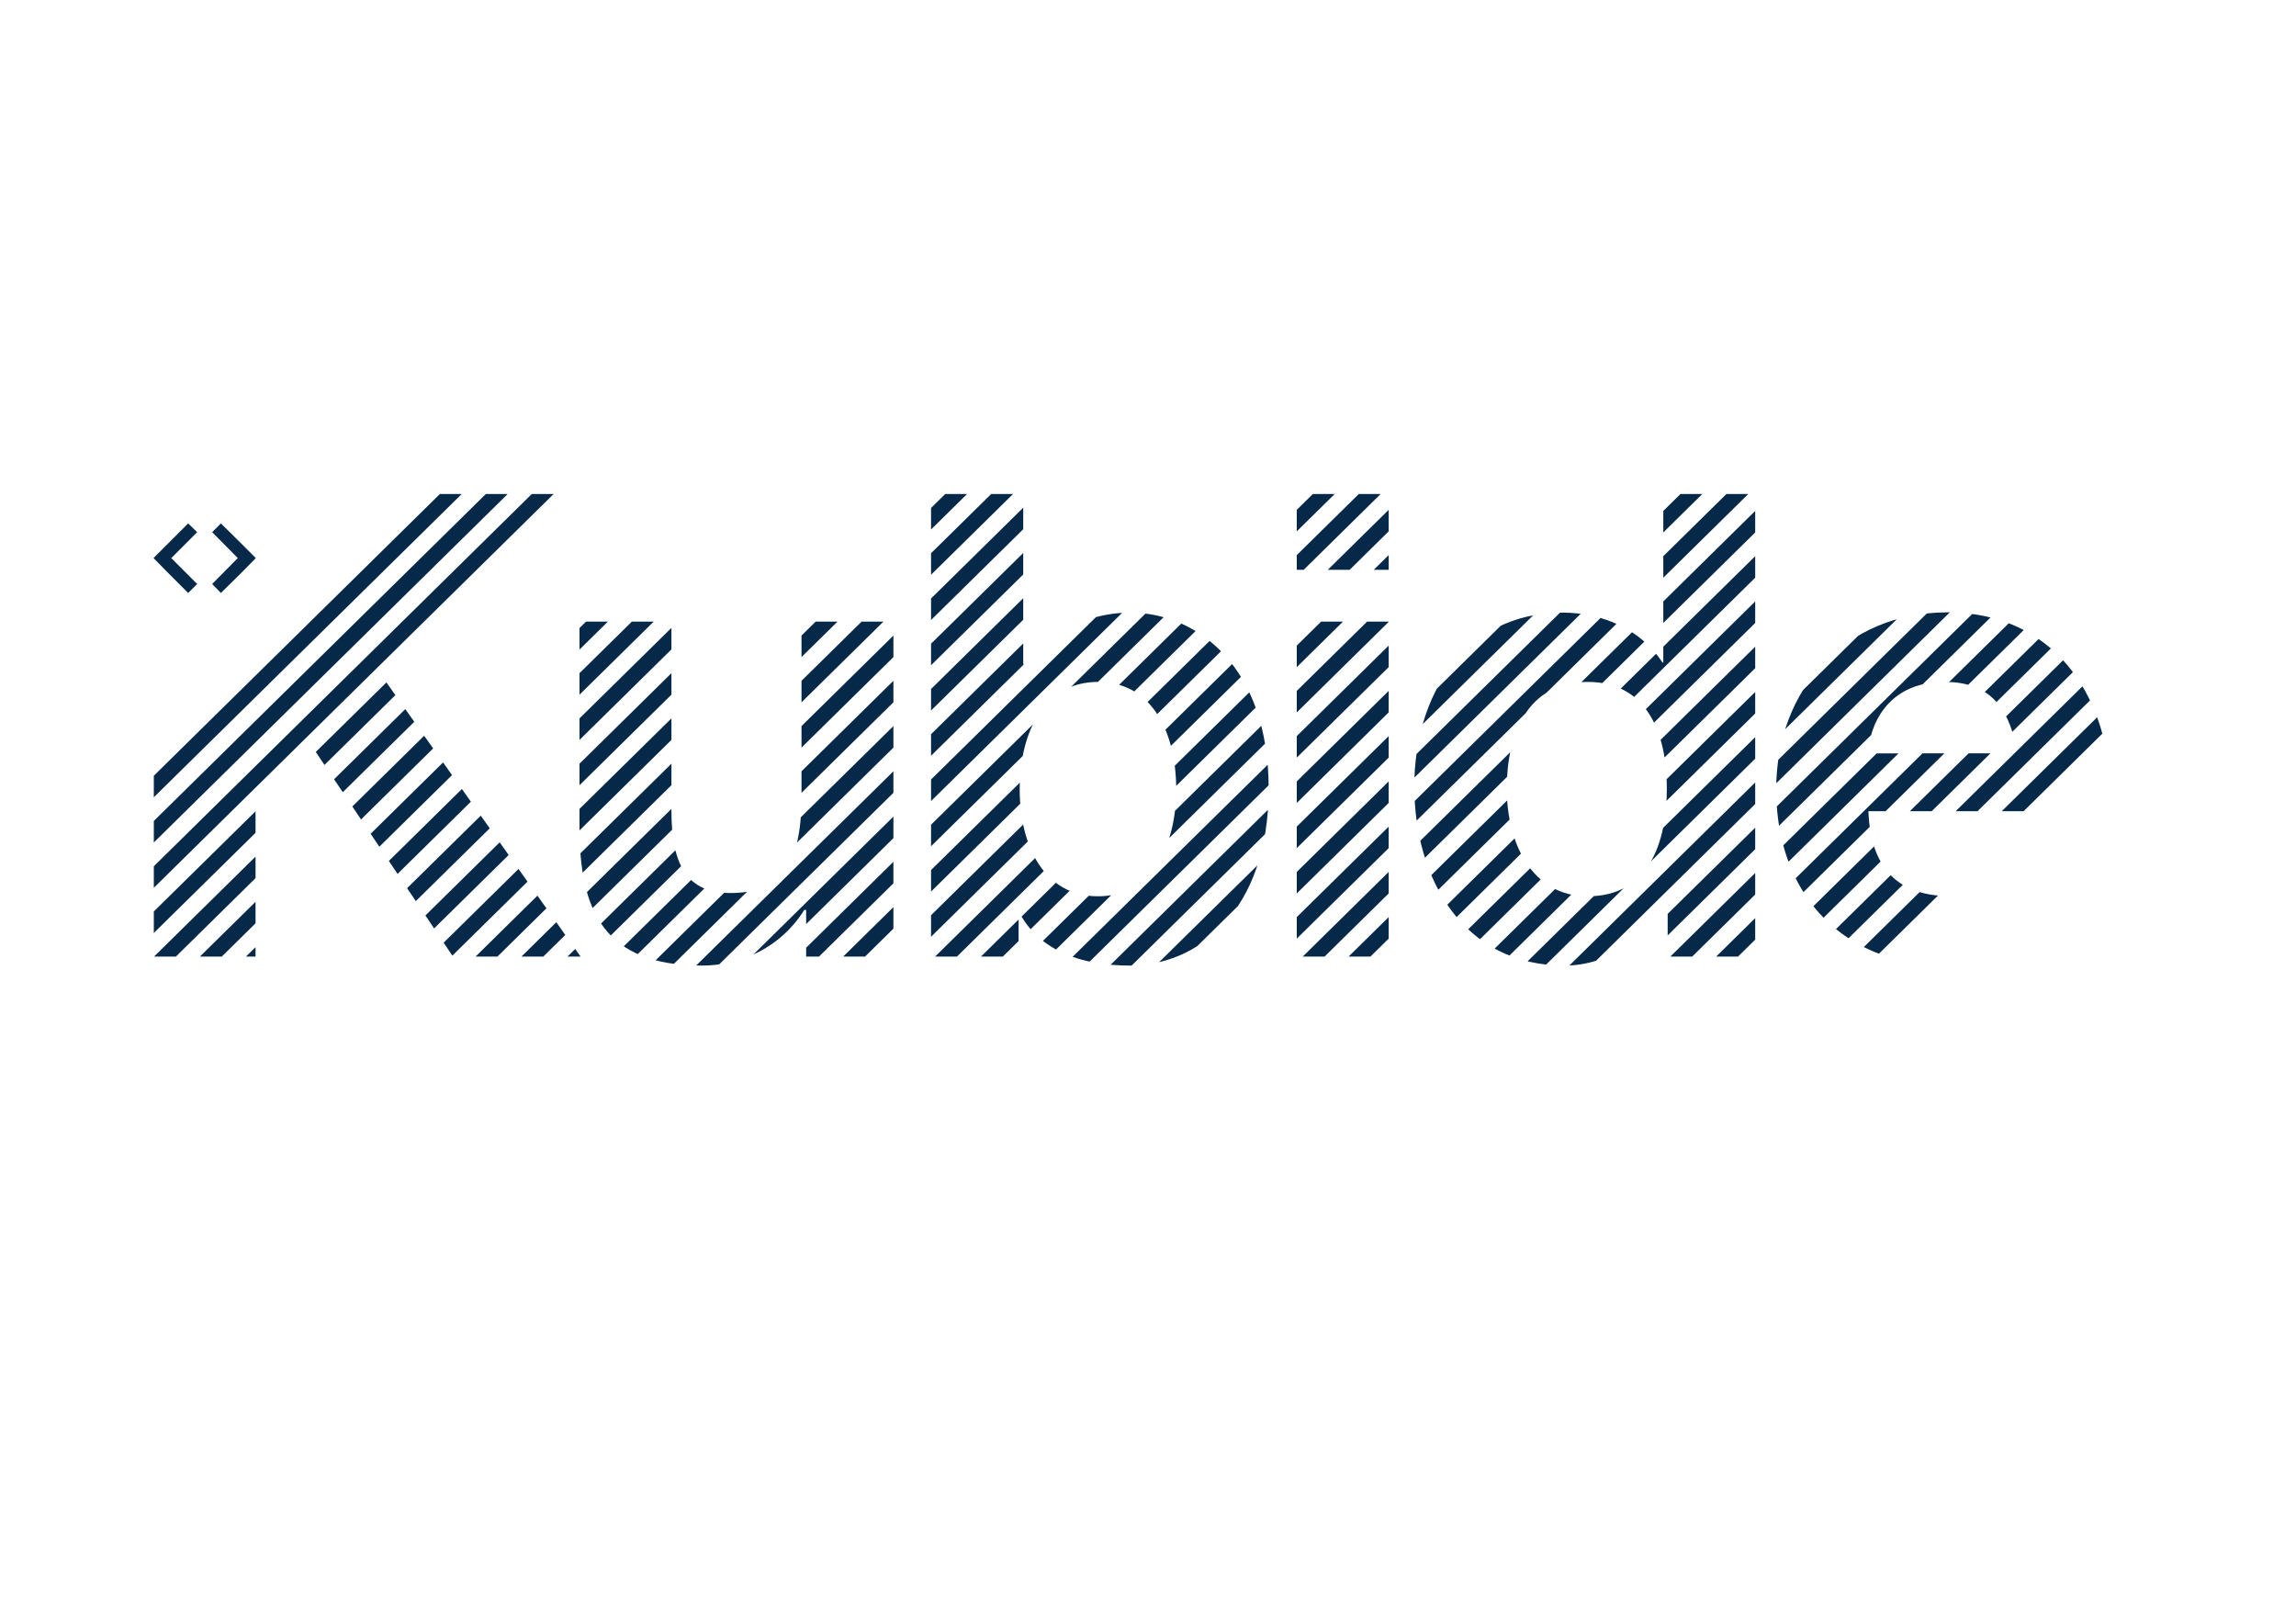<svg id="Capa_1" xmlns="http://www.w3.org/2000/svg" xmlns:xlink="http://www.w3.org/1999/xlink" viewBox="0 0 841.9 595.3"><style>.st0{clip-path:url(#SVGID_2_);} .st1{clip-path:url(#SVGID_4_);} .st2{clip-path:url(#SVGID_6_);fill:none;stroke:#062849;stroke-width:5.62;} .st3{clip-path:url(#SVGID_8_);} .st4{clip-path:url(#SVGID_10_);} .st5{clip-path:url(#SVGID_12_);fill:none;stroke:#062849;stroke-width:5.62;} .st6{clip-path:url(#SVGID_14_);} .st7{clip-path:url(#SVGID_16_);} .st8{clip-path:url(#SVGID_18_);fill:none;stroke:#062849;stroke-width:5.62;} .st9{clip-path:url(#SVGID_20_);} .st10{clip-path:url(#SVGID_22_);} .st11{clip-path:url(#SVGID_24_);fill:none;stroke:#062849;stroke-width:5.62;} .st12{clip-path:url(#SVGID_26_);} .st13{clip-path:url(#SVGID_28_);fill:none;stroke:#062849;stroke-width:5.62;} .st14{clip-path:url(#SVGID_30_);} .st15{clip-path:url(#SVGID_32_);} .st16{clip-path:url(#SVGID_34_);fill:none;stroke:#062849;stroke-width:5.62;} .st17{clip-path:url(#SVGID_36_);} .st18{clip-path:url(#SVGID_38_);} .st19{clip-path:url(#SVGID_40_);fill:none;stroke:#062849;stroke-width:5.62;} .st20{fill:#062849;}</style><defs><path id="SVGID_1_" d="M56 181h157v170H56z"/></defs><clipPath id="SVGID_2_"><use xlink:href="#SVGID_1_" overflow="visible"/></clipPath><g class="st0"><defs><path id="SVGID_3_" d="M159.6 181.1L56.4 282.3v68.4h37.3v-54.6l21.3-21.6 51.1 76.2h46.8l-72.7-102.6 66.3-67z"/></defs><clipPath id="SVGID_4_"><use xlink:href="#SVGID_3_" overflow="visible"/></clipPath><g class="st1"><defs><path id="SVGID_5_" d="M0 0h680v430H0z"/></defs><clipPath id="SVGID_6_"><use xlink:href="#SVGID_5_" overflow="visible"/></clipPath><path class="st2" d="M222.9-24.9l-459.8 452.7M239.7-24.9L-220 427.8M256.6-24.9l-459.8 452.7M273.4-24.9l-459.7 452.7M290.3-24.9l-459.8 452.7M307.1-24.9l-459.7 452.7M324-24.9l-459.8 452.7M340.8-24.9l-459.7 452.7M357.7-24.9l-459.8 452.7M374.5-24.9L-85.2 427.8M391.4-24.9L-68.4 427.8M408.2-24.9L-51.5 427.8M425.1-24.9L-34.7 427.8M441.9-24.9L-17.8 427.8M458.8-24.9L-1 427.8M475.6-24.9L15.9 427.8M492.4-24.9L32.7 427.8M509.3-24.9L49.5 427.8M526.1-24.9L66.4 427.8M543-24.9L83.2 427.8M559.8-24.9L100.1 427.8M576.7-24.9L116.9 427.8M593.5-24.9L133.8 427.8M610.4-24.9L150.6 427.8M627.2-24.9L167.5 427.8M644.1-24.9L184.3 427.8M660.9-24.9L201.2 427.8M677.8-24.9L218 427.8"/></g></g><defs><path id="SVGID_7_" d="M212 227h116v128H212z"/></defs><clipPath id="SVGID_8_"><use xlink:href="#SVGID_7_" overflow="visible"/></clipPath><g class="st3"><defs><path id="SVGID_9_" d="M293.9 227.9v64.4c0 24.9-7.8 35.1-26.1 35.1-15.7 0-21.6-10-21.6-30.2v-69.3h-33.7v75.5c0 30.4 9 50.6 44.9 50.6 14.3 0 29-6.7 37.5-20.4h.7v17.1h29.3l1.4-1.3 1.3-2.2V227.9h-33.7z"/></defs><clipPath id="SVGID_10_"><use xlink:href="#SVGID_9_" overflow="visible"/></clipPath><g class="st4"><defs><path id="SVGID_11_" d="M0 0h842v430H0z"/></defs><clipPath id="SVGID_12_"><use xlink:href="#SVGID_11_" overflow="visible"/></clipPath><path class="st5" d="M222.9-24.9l-459.8 452.7M239.7-24.9L-220 427.8M256.6-24.9l-459.8 452.7M273.4-24.9l-459.7 452.7M290.3-24.9l-459.8 452.7M307.1-24.9l-459.7 452.7M324-24.9l-459.8 452.7M340.8-24.9l-459.7 452.7M357.7-24.9l-459.8 452.7M374.5-24.9L-85.2 427.8M391.4-24.9L-68.4 427.8M408.2-24.9L-51.5 427.8M425.1-24.9L-34.7 427.8M441.9-24.9L-17.8 427.8M458.8-24.9L-1 427.8M475.6-24.9L15.9 427.8M492.4-24.9L32.7 427.8M509.3-24.9L49.5 427.8M526.1-24.9L66.4 427.8M543-24.9L83.2 427.8M559.8-24.9L100.1 427.8M576.7-24.9L116.9 427.8M593.5-24.9L133.8 427.8M610.4-24.9L150.6 427.8M627.2-24.9L167.5 427.8M644.1-24.9L184.3 427.8M660.9-24.9L201.2 427.8M694.6-24.9L234.9 427.8M728.3-24.9L268.6 427.8M762-24.9L302.3 427.8M677.8-24.9L218 427.8M745.2-24.9L285.4 427.8M795.7-24.9L336 427.8M863.1-24.9L403.4 427.8M846.3-24.9L386.5 427.8M711.5-24.9L251.7 427.8M778.9-24.9L319.1 427.8M829.4-24.9L369.7 427.8M812.6-24.9L352.8 427.8M880-24.9L420.2 427.8M913.7-24.9L453.9 427.8M947.4-24.9L487.6 427.8M981.1-24.9L521.3 427.8M896.8-24.9L437.1 427.8M930.5-24.9L470.8 427.8M964.2-24.9L504.5 427.8M997.9-24.9L538.2 427.8M1014.7-24.9L555 427.8M1031.6-24.9L571.9 427.8M1048.4-24.9L588.7 427.8M1065.3-24.9L605.6 427.8M1082.1-24.9L622.4 427.8M1099-24.9L639.3 427.8M1115.8-24.9L656.1 427.8M1132.7-24.9L673 427.8M1149.5-24.9L689.8 427.8M1166.4-24.9L706.6 427.8M1183.2-24.9L723.5 427.8M1200.1-24.9L740.3 427.8M1216.9-24.9L757.2 427.8"/></g></g><defs><path id="SVGID_13_" d="M341 181h125v174H341z"/></defs><clipPath id="SVGID_14_"><use xlink:href="#SVGID_13_" overflow="visible"/></clipPath><g class="st6"><defs><path id="SVGID_15_" d="M373.9 289.4c0-20.7 8.8-39.4 28.7-39.4 20 0 28.7 18.8 28.7 39.4 0 20.4-8.8 39.2-28.7 39.2s-28.7-18.8-28.7-39.2m-32.5-108.3v169.6h32.1V335h.5c7.4 13.5 22.3 19 40.4 19 24.5 0 50.8-19.7 50.8-64.8 0-44.9-26.4-64.6-50.8-64.6-9.2 0-18.6 2.7-26.4 7.7-.9.6-1.3 4.7-2.1 5.4-3.9 2.9-7.9 2.9-10.5 6.9l-.2-1.7v-61.8h-33.8z"/></defs><clipPath id="SVGID_16_"><use xlink:href="#SVGID_15_" overflow="visible"/></clipPath><g class="st7"><defs><path id="SVGID_17_" d="M0 0h842v430H0z"/></defs><clipPath id="SVGID_18_"><use xlink:href="#SVGID_17_" overflow="visible"/></clipPath><path class="st8" d="M222.9-24.9l-459.8 452.7M239.7-24.9L-220 427.8M256.6-24.9l-459.8 452.7M273.4-24.9l-459.7 452.7M290.3-24.9l-459.8 452.7M307.1-24.9l-459.7 452.7M324-24.9l-459.8 452.7M340.8-24.9l-459.7 452.7M357.7-24.9l-459.8 452.7M374.5-24.9L-85.2 427.8M391.4-24.9L-68.4 427.8M408.2-24.9L-51.5 427.8M425.1-24.9L-34.7 427.8M441.9-24.9L-17.8 427.8M458.8-24.9L-1 427.8M475.6-24.9L15.9 427.8M492.4-24.9L32.7 427.8M509.3-24.9L49.5 427.8M526.1-24.9L66.4 427.8M543-24.9L83.2 427.8M559.8-24.9L100.1 427.8M576.7-24.9L116.9 427.8M593.5-24.9L133.8 427.8M610.4-24.9L150.6 427.8M627.2-24.9L167.5 427.8M644.1-24.9L184.3 427.8M660.9-24.9L201.2 427.8M694.6-24.9L234.9 427.8M728.3-24.9L268.6 427.8M762-24.9L302.3 427.8M677.8-24.9L218 427.8M745.2-24.9L285.4 427.8M795.7-24.9L336 427.8M863.1-24.9L403.4 427.8M846.3-24.9L386.5 427.8M711.5-24.9L251.7 427.8M778.9-24.9L319.1 427.8M829.4-24.9L369.7 427.8M812.6-24.9L352.8 427.8M880-24.9L420.2 427.8M913.7-24.9L453.9 427.8M947.4-24.9L487.6 427.8M981.1-24.9L521.3 427.8M896.8-24.9L437.1 427.8M930.5-24.9L470.8 427.8M964.2-24.9L504.5 427.8M997.9-24.9L538.2 427.8M1014.7-24.9L555 427.8M1031.6-24.9L571.9 427.8M1048.4-24.9L588.7 427.8M1065.3-24.9L605.6 427.8M1082.1-24.9L622.4 427.8M1099-24.9L639.3 427.8M1115.8-24.9L656.1 427.8M1132.7-24.9L673 427.8M1149.5-24.9L689.8 427.8M1166.4-24.9L706.6 427.8M1183.2-24.9L723.5 427.8M1200.1-24.9L740.3 427.8M1216.9-24.9L757.2 427.8"/></g></g><g><defs><path id="SVGID_19_" d="M475 227h35v124h-35z"/></defs><clipPath id="SVGID_20_"><use xlink:href="#SVGID_19_" overflow="visible"/></clipPath><g class="st9"><defs><path id="SVGID_21_" d="M476.7 227.9v1.2l-1.2.4v121.2h33.7V227.9z"/></defs><clipPath id="SVGID_22_"><use xlink:href="#SVGID_21_" overflow="visible"/></clipPath><g class="st10"><defs><path id="SVGID_23_" d="M13 0h829v430H13z"/></defs><clipPath id="SVGID_24_"><use xlink:href="#SVGID_23_" overflow="visible"/></clipPath><path class="st11" d="M475.6-24.9L15.9 427.8M492.4-24.9L32.7 427.8M509.3-24.9L49.5 427.8M526.1-24.9L66.4 427.8M543-24.9L83.2 427.8M559.8-24.9L100.1 427.8M576.7-24.9L116.9 427.8M593.5-24.9L133.8 427.8M610.4-24.9L150.6 427.8M627.2-24.9L167.5 427.8M644.1-24.9L184.3 427.8M660.9-24.9L201.2 427.8M694.6-24.9L234.9 427.8M728.3-24.9L268.6 427.8M762-24.9L302.3 427.8M677.8-24.9L218 427.8M745.2-24.9L285.4 427.8M795.7-24.9L336 427.8M863.1-24.9L403.4 427.8M846.3-24.9L386.5 427.8M711.5-24.9L251.7 427.8M778.9-24.9L319.1 427.8M829.4-24.9L369.7 427.8M812.6-24.9L352.8 427.8M880-24.9L420.2 427.8M913.7-24.9L453.9 427.8M947.4-24.9L487.6 427.8M896.8-24.9L437.1 427.8M930.5-24.9L470.8 427.8M964.2-24.9L504.5 427.8"/></g></g></g><g><defs><path id="SVGID_25_" d="M475.5 181.1h33.7v27.8h-33.7z"/></defs><clipPath id="SVGID_26_"><use xlink:href="#SVGID_25_" overflow="visible"/></clipPath><g class="st12"><defs><path id="SVGID_27_" d="M13 0h829v430H13z"/></defs><clipPath id="SVGID_28_"><use xlink:href="#SVGID_27_" overflow="visible"/></clipPath><path class="st13" d="M475.6-24.9L15.9 427.8M492.4-24.9L32.7 427.8M509.3-24.9L49.5 427.8M526.1-24.9L66.4 427.8M543-24.9L83.2 427.8M559.8-24.9L100.1 427.8M576.7-24.9L116.9 427.8M593.5-24.9L133.8 427.8M610.4-24.9L150.6 427.8M627.2-24.9L167.5 427.8M644.1-24.9L184.3 427.8M660.9-24.9L201.2 427.8M694.6-24.9L234.9 427.8M728.3-24.9L268.6 427.8M762-24.9L302.3 427.8M677.8-24.9L218 427.8M745.2-24.9L285.4 427.8M795.7-24.9L336 427.8M863.1-24.9L403.4 427.8M846.3-24.9L386.5 427.8M711.5-24.9L251.7 427.8M778.9-24.9L319.1 427.8M829.4-24.9L369.7 427.8M812.6-24.9L352.8 427.8M880-24.9L420.2 427.8M913.7-24.9L453.9 427.8M947.4-24.9L487.6 427.8M896.8-24.9L437.1 427.8M930.5-24.9L470.8 427.8M964.2-24.9L504.5 427.8"/></g></g><g><defs><path id="SVGID_29_" d="M518 181h126v174H518z"/></defs><clipPath id="SVGID_30_"><use xlink:href="#SVGID_29_" overflow="visible"/></clipPath><g class="st14"><defs><path id="SVGID_31_" d="M552.5 289.2c0-20.2 7.6-39.2 29.7-39.2 21.8 0 29 19 29 38.9 0 20.2-6.7 39.7-29 39.7-20.9 0-29.7-20.2-29.7-39.4m57.4-108.1v61.8h-.5.2c-7.8-12.1-22.1-18.3-36.6-18.3-36.1 0-54.4 30.6-54.4 63.6 0 34 18 65.8 55.1 65.8 15.7 0 29.4-9.6 37.3-22.9h.5v19.6h32.1V181.1h-33.7z"/></defs><clipPath id="SVGID_32_"><use xlink:href="#SVGID_31_" overflow="visible"/></clipPath><g class="st15"><defs><path id="SVGID_33_" d="M0 0h842v430H0z"/></defs><clipPath id="SVGID_34_"><use xlink:href="#SVGID_33_" overflow="visible"/></clipPath><path class="st16" d="M222.9-24.9l-459.8 452.7M239.7-24.9L-220 427.8M256.6-24.9l-459.8 452.7M273.4-24.9l-459.7 452.7M290.3-24.9l-459.8 452.7M307.1-24.9l-459.7 452.7M324-24.9l-459.8 452.7M340.8-24.9l-459.7 452.7M357.7-24.9l-459.8 452.7M374.5-24.9L-85.2 427.8M391.4-24.9L-68.4 427.8M408.2-24.9L-51.5 427.8M425.1-24.9L-34.7 427.8M441.9-24.9L-17.8 427.8M458.8-24.9L-1 427.8M475.6-24.9L15.9 427.8M492.4-24.9L32.7 427.8M509.3-24.9L49.5 427.8M526.1-24.9L66.4 427.8M543-24.9L83.2 427.8M559.8-24.9L100.1 427.8M576.7-24.9L116.9 427.8M593.5-24.9L133.8 427.8M610.4-24.9L150.6 427.8M627.2-24.9L167.5 427.8M644.1-24.9L184.3 427.8M660.9-24.9L201.2 427.8M694.6-24.9L234.9 427.8M728.3-24.9L268.6 427.8M762-24.9L302.3 427.8M677.8-24.9L218 427.8M745.2-24.9L285.4 427.8M795.7-24.9L336 427.8M863.1-24.9L403.4 427.8M846.3-24.9L386.5 427.8M711.5-24.9L251.7 427.8M778.9-24.9L319.1 427.8M829.4-24.9L369.7 427.8M812.6-24.9L352.8 427.8M880-24.9L420.2 427.8M913.7-24.9L453.9 427.8M947.4-24.9L487.6 427.8M981.1-24.9L521.3 427.8M896.8-24.9L437.1 427.8M930.5-24.9L470.8 427.8M964.2-24.9L504.5 427.8M997.9-24.9L538.2 427.8M1014.7-24.9L555 427.8M1031.6-24.9L571.9 427.8M1048.4-24.9L588.7 427.8M1065.3-24.9L605.6 427.8M1082.1-24.9L622.4 427.8M1099-24.9L639.3 427.8M1115.8-24.9L656.1 427.8M1132.7-24.9L673 427.8M1149.5-24.9L689.8 427.8M1166.4-24.9L706.6 427.8M1183.2-24.9L723.5 427.8M1200.1-24.9L740.3 427.8M1216.9-24.9L757.2 427.8"/></g></g></g><g><defs><path id="SVGID_35_" d="M651 224h120v127H651z"/></defs><clipPath id="SVGID_36_"><use xlink:href="#SVGID_35_" overflow="visible"/></clipPath><g class="st17"><defs><path id="SVGID_37_" d="M713 250c15.7 0 23.2 8.3 26.4 24.2.1.6-.2.6-.4 1.3l-1.1.7H685c.4-9.6 6.6-26.2 28-26.2m-61.7 39.4c0 29.3 14.3 51.8 38.6 60.6l21.6-21.6c-16.4-1.2-25.6-11-26.4-31h57.4l28.4-28.4c-6.9-25.3-26-44.5-56.9-44.5-37.3.1-62.7 28.1-62.7 64.9"/></defs><clipPath id="SVGID_38_"><use xlink:href="#SVGID_37_" overflow="visible"/></clipPath><g class="st18"><defs><path id="SVGID_39_" d="M0 0h842v430H0z"/></defs><clipPath id="SVGID_40_"><use xlink:href="#SVGID_39_" overflow="visible"/></clipPath><path class="st19" d="M222.9-24.9l-459.8 452.7M239.7-24.9L-220 427.8M256.6-24.9l-459.8 452.7M273.4-24.9l-459.7 452.7M290.3-24.9l-459.8 452.7M307.1-24.9l-459.7 452.7M324-24.9l-459.8 452.7M340.8-24.9l-459.7 452.7M357.7-24.9l-459.8 452.7M374.5-24.9L-85.2 427.8M391.4-24.9L-68.4 427.8M408.2-24.9L-51.5 427.8M425.1-24.9L-34.7 427.8M441.9-24.9L-17.8 427.8M458.8-24.9L-1 427.8M475.6-24.9L15.9 427.8M492.4-24.9L32.7 427.8M509.3-24.9L49.5 427.8M526.1-24.9L66.4 427.8M543-24.9L83.2 427.8M559.8-24.9L100.1 427.8M576.7-24.9L116.9 427.8M593.5-24.9L133.8 427.8M610.4-24.9L150.6 427.8M627.2-24.9L167.5 427.8M644.1-24.9L184.3 427.8M660.9-24.9L201.2 427.8M694.6-24.9L234.9 427.8M728.3-24.9L268.6 427.8M762-24.9L302.3 427.8M677.8-24.9L218 427.8M745.2-24.9L285.4 427.8M795.7-24.9L336 427.8M863.1-24.9L403.4 427.8M846.3-24.9L386.5 427.8M711.5-24.9L251.7 427.8M778.9-24.9L319.1 427.8M829.4-24.9L369.7 427.8M812.6-24.9L352.8 427.8M880-24.9L420.2 427.8M913.7-24.9L453.9 427.8M947.4-24.9L487.6 427.8M981.1-24.9L521.3 427.8M896.8-24.9L437.1 427.8M930.5-24.9L470.8 427.8M964.2-24.9L504.5 427.8M997.9-24.9L538.2 427.8M1014.7-24.9L555 427.8M1031.6-24.9L571.9 427.8M1048.4-24.9L588.7 427.8M1065.3-24.9L605.6 427.8M1082.1-24.9L622.4 427.8M1099-24.9L639.3 427.8M1115.8-24.9L656.1 427.8M1132.7-24.9L673 427.8M1149.5-24.9L689.8 427.8M1166.4-24.9L706.6 427.8M1183.2-24.9L723.5 427.8M1200.1-24.9L740.3 427.8M1216.9-24.9L757.2 427.8"/></g></g></g><path class="st20" d="M56.3 204.6l5.2-5.2 7.5-7.5 3.3 3.2-9.5 9.5 9.5 9.5-3.3 3.3-7.5-7.5zM93.8 204.6l-5.2 5.3-7.6 7.5-3.2-3.3 9.4-9.5-9.4-9.5 3.2-3.2 7.6 7.5z"/></svg>